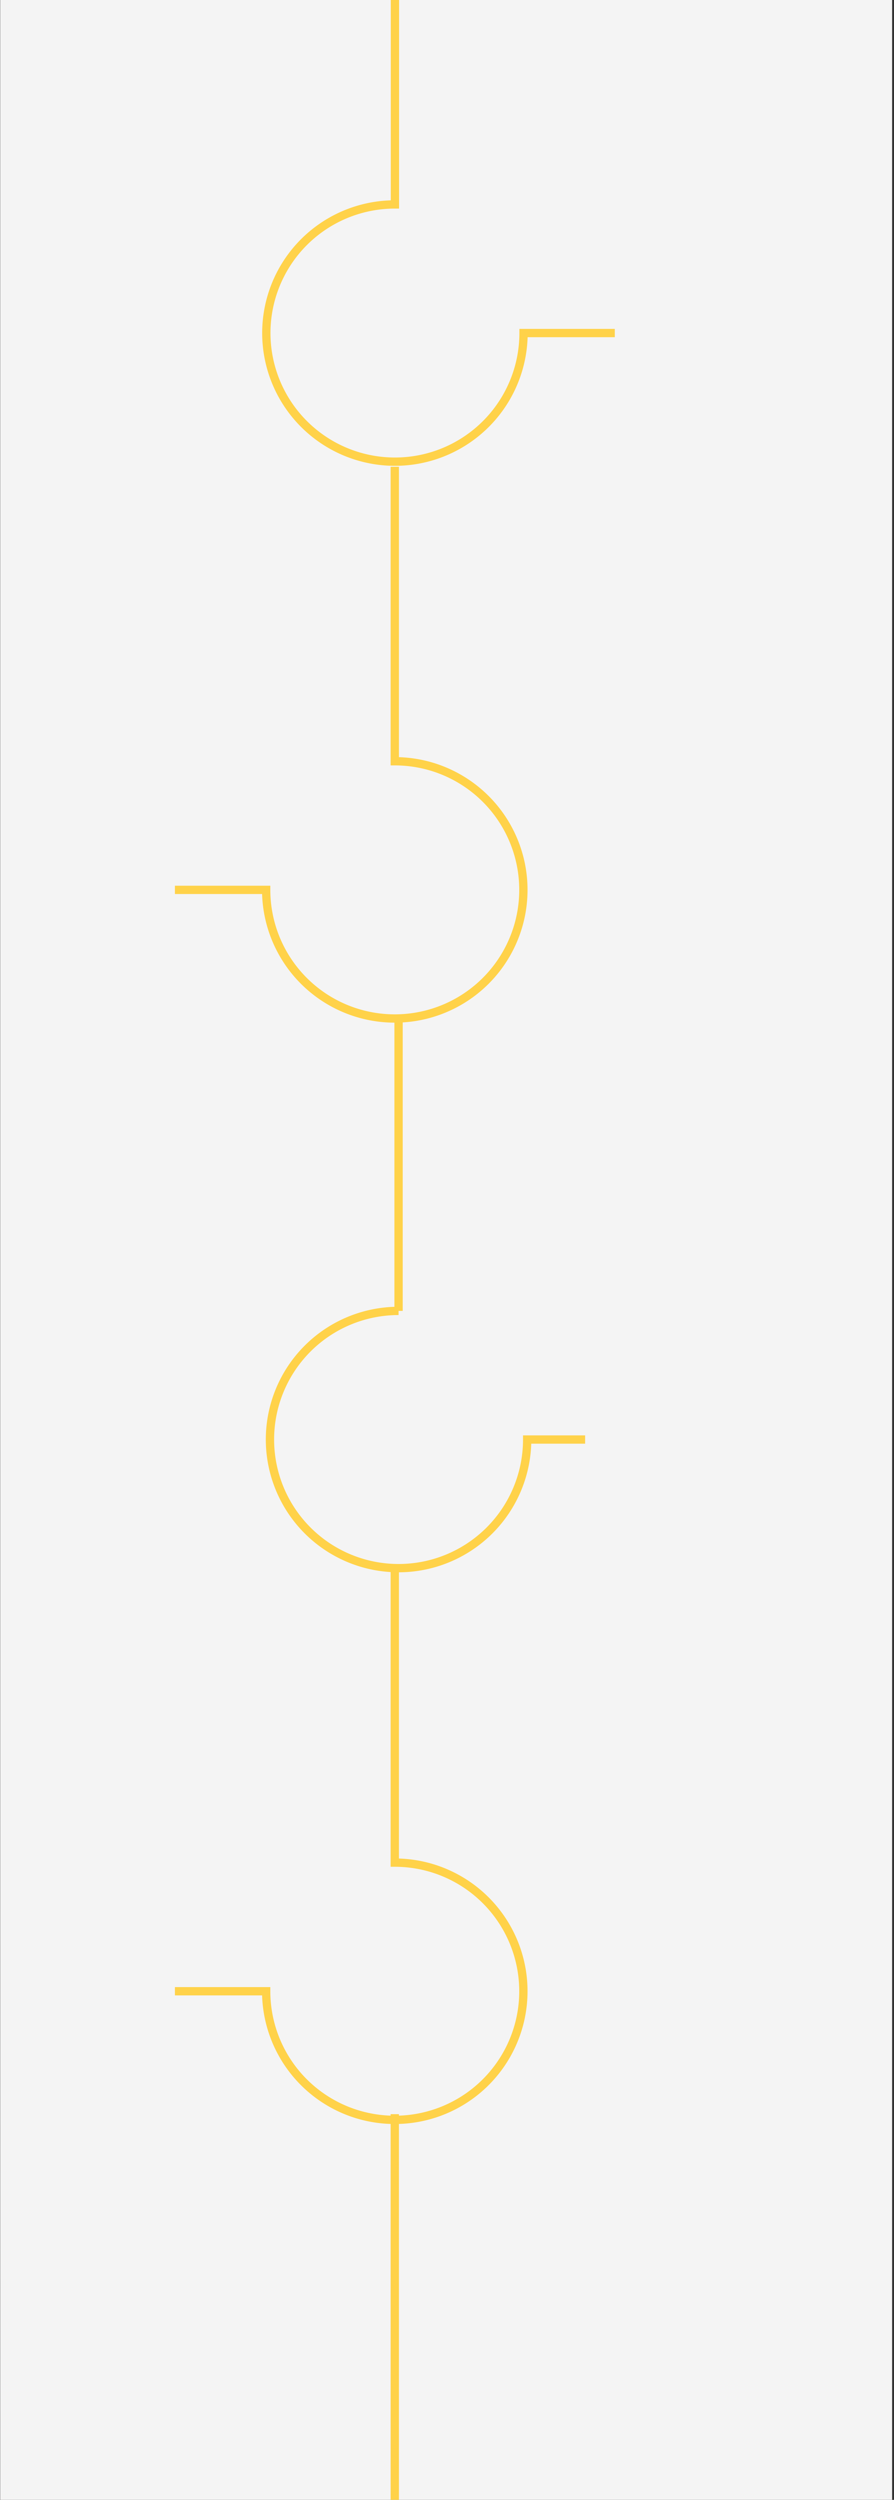<svg width="431" height="1205" fill="none" xmlns="http://www.w3.org/2000/svg"><rect width="100%" height="100%" fill="#333333" stroke="none"/><g clip-path="url(#clip0_257_7568)"><path fill="#F4F4F4" d="M430.092 0v1205h-430V0z"/><path d="M190.326 1300.37v-281.28m0-794.09v141.948a61.998 61.998 0 0157.28 38.274 62 62 0 11-119.28 23.726h-44m106 326.943v141.948a61.998 61.998 0 0157.28 38.273 62.001 62.001 0 01-45.184 84.538 62.041 62.041 0 01-35.822-3.53 61.998 61.998 0 01-38.274-57.281h-44" stroke="#FFD249" stroke-width="4"/><path d="M192.149 489.945v141.949a62 62 0 1062 62h27.943m-91.694-737.3V98.542a61.998 61.998 0 00-60.808 74.096 62 62 0 00122.808-12.096h44" stroke="#FFD249" stroke-width="4"/></g><defs><clipPath id="clip0_257_7568"><path fill="#fff" transform="rotate(90 215.046 215.046)" d="M0 0h1205v430H0z"/></clipPath></defs></svg>